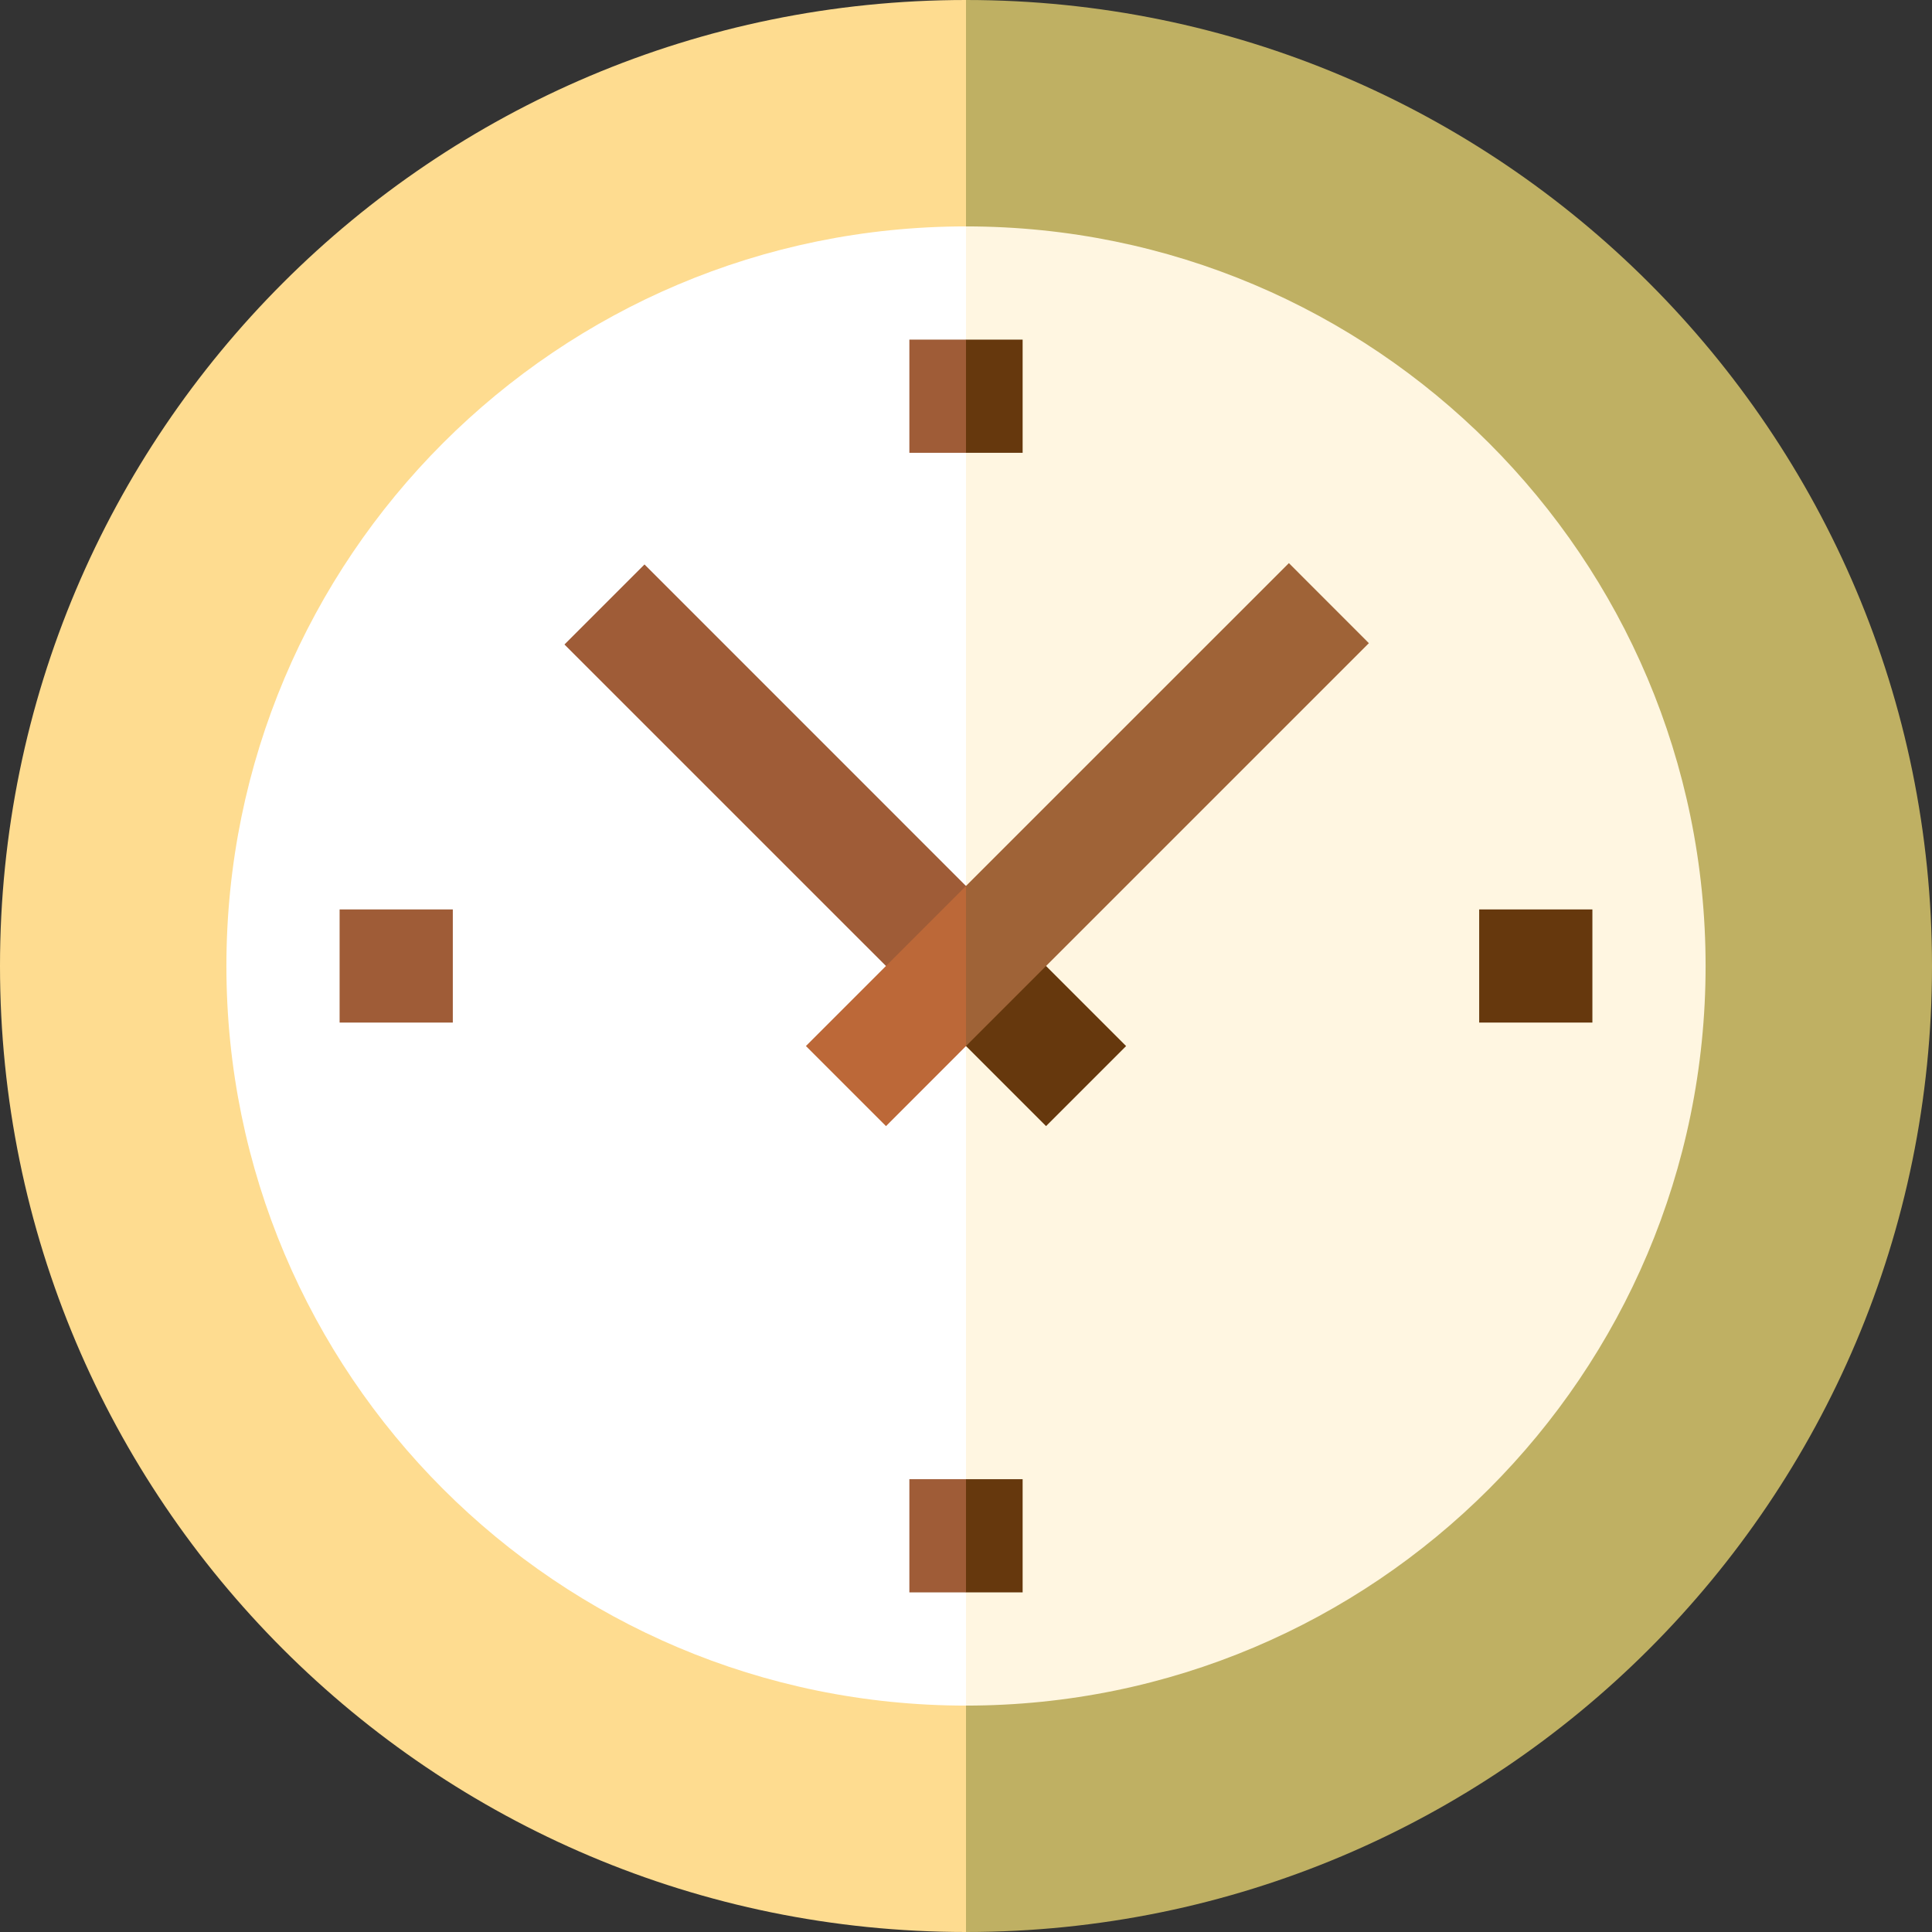 <svg width="32" height="32" fill="none" xmlns="http://www.w3.org/2000/svg"><rect width="100%" height="100%" fill="#333333" stroke="none"/><path d="M16 0L8 16l8 16c8.837 0 16-7.163 16-16S24.837 0 16 0z" fill="#BFB063"/><path d="M0 16c0 8.837 7.163 16 16 16V0C7.163 0 0 7.163 0 16z" fill="#FEDC90"/><path d="M16 3.75L9.875 16 16 28.25c6.765 0 12.25-5.485 12.25-12.25S22.765 3.75 16 3.75z" fill="#FFF6E1"/><path d="M3.75 16c0 6.765 5.485 12.25 12.25 12.25V3.75C9.235 3.75 3.75 9.235 3.75 16z" fill="#fff"/><path d="M18.652 17.326L16 14.674h-1.25L16 17.326l1.326 1.326 1.326-1.326z" fill="#66380D"/><path d="M10.675 9.349l-1.326 1.326L16 17.325v-2.65l-5.325-5.326z" fill="#9F5C37"/><path d="M21.348 9.327L16 14.674l-1.25 2.652H16l6.673-6.673-1.325-1.326z" fill="#9F6337"/><path d="M13.349 17.326l1.326 1.326L16 17.326v-2.652l-2.652 2.652z" fill="#BC6838"/><path d="M16.938 5.625H16l-.625.938L16 7.5h.938V5.625z" fill="#66380D"/><path d="M15.063 5.625H16V7.5h-.938V5.625z" fill="#9F5C37"/><path d="M16.938 24.5H16l-.625.938.625.937h.938V24.5z" fill="#66380D"/><path d="M15.063 24.5H16v1.875h-.938V24.5zm-9.438-7.562v-1.875H7.5v1.874H5.625z" fill="#9F5C37"/><path d="M24.5 16.938v-1.875h1.875v1.874H24.5z" fill="#66380D"/></svg>
